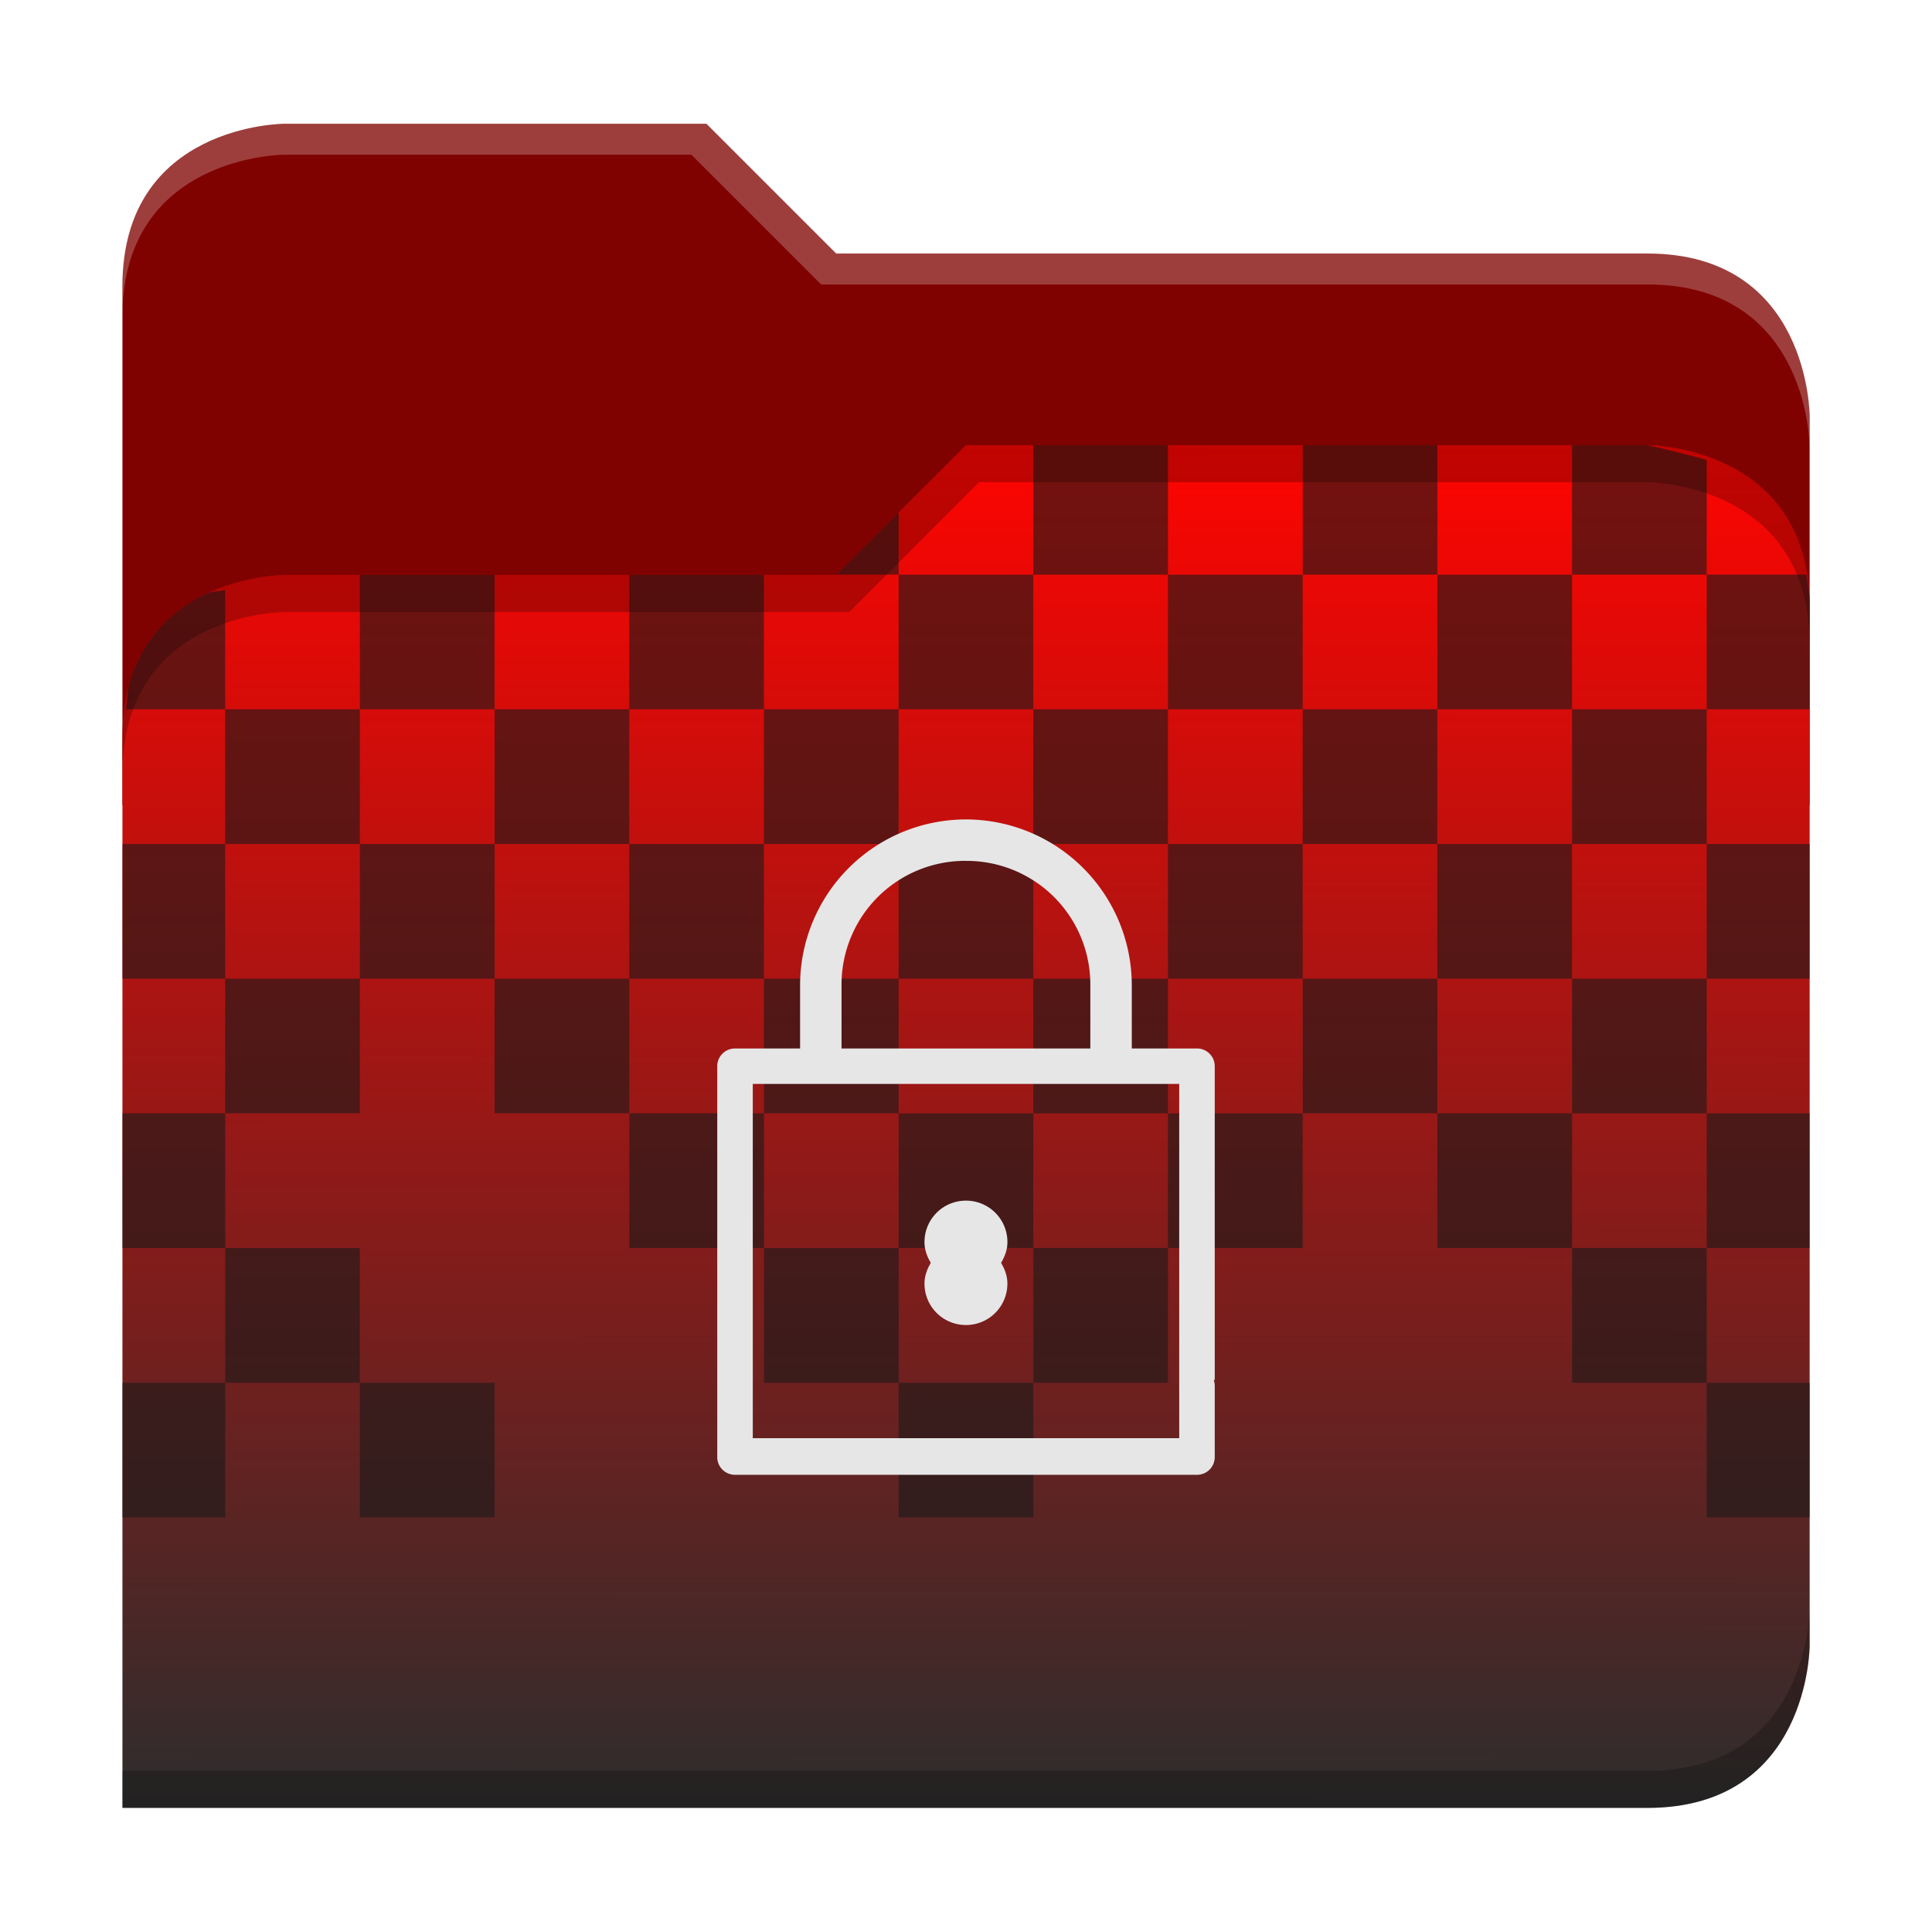 <?xml version="1.0" encoding="UTF-8" standalone="no"?>
<svg
   xmlns:dc="http://purl.org/dc/elements/1.1/"
   xmlns:cc="http://creativecommons.org/ns#"
   xmlns:rdf="http://www.w3.org/1999/02/22-rdf-syntax-ns#"
   xmlns:svg="http://www.w3.org/2000/svg"
   xmlns="http://www.w3.org/2000/svg"
   xmlns:xlink="http://www.w3.org/1999/xlink"
   xmlns:sodipodi="http://sodipodi.sourceforge.net/DTD/sodipodi-0.dtd"
   xmlns:inkscape="http://www.inkscape.org/namespaces/inkscape"
   width="64"
   height="64"
   version="1.1"
   id="svg32"
   sodipodi:docname="plasmavault.svg"
   inkscape:version="0.92.4 (5da689c313, 2019-01-14)">
  <sodipodi:namedview
     pagecolor="#ffffff"
     bordercolor="#666666"
     borderopacity="1"
     objecttolerance="10"
     gridtolerance="10"
     guidetolerance="10"
     inkscape:pageopacity="0"
     inkscape:pageshadow="2"
     inkscape:window-width="1160"
     inkscape:window-height="480"
     id="namedview34"
     showgrid="false"
     inkscape:zoom="3.6875"
     inkscape:cx="2.8474576"
     inkscape:cy="32"
     inkscape:window-x="0"
     inkscape:window-y="25"
     inkscape:window-maximized="0"
     inkscape:current-layer="svg32" />
  <defs
     id="defs14">
    <linearGradient
       id="a">
      <stop
         offset="0"
         stop-color="#2d2d2d"
         id="stop2" />
      <stop
         offset="1"
         stop-color="#ff0400"
         id="stop4" />
    </linearGradient>
    <clipPath
       id="b">
      <path
         d="M192-164H88s-40 0-40 40V4h416v-96s0-40-40-40H224z"
         style="marker:none"
         fill="#c9b8a7"
         stroke-width="26.067"
         enable-background="new"
         id="path7" />
    </clipPath>
    <filter
       id="c"
       x="-.108"
       width="1.217"
       y="-.134"
       height="1.269"
       color-interpolation-filters="sRGB">
      <feGaussianBlur
         stdDeviation="18.8"
         id="feGaussianBlur10" />
    </filter>
    <linearGradient
       xlink:href="#a"
       id="d"
       x1="4.056"
       y1="59.889"
       x2="4.083"
       y2="14.538"
       gradientUnits="userSpaceOnUse" />
  </defs>
  <path
     d="M 23.401,4.099 H 9.43 c 0,0 -5.374,0 -5.374,5.374 V 26.67 h 55.89 V 13.772 c 0,0 0,-5.374 -5.373,-5.374 H 27.7 Z"
     style="fill:#7f0200;marker:none;enable-background:new"
     id="path16"
     inkscape:connector-curvature="0" />
  <path
     clip-path="url(#b)"
     style="opacity:0.1;marker:none;filter:url(#c);enable-background:new"
     d="m 256,-80 -32,32 H 88 c 0,0 -40,0 -40,40 v 264 h 376 c 40,0 40,-40 40,-40 V -40 c 0,-40 -40,-40 -40,-40 z"
     transform="matrix(0.134,0,0,0.134,-2.394,26.031)"
     id="path18"
     inkscape:connector-curvature="0" />
  <path
     d="m 32,14.746 -4.3,4.299 H 9.43 c 0,0 -5.374,0 -5.374,5.374 v 35.47 h 50.517 c 5.374,0 5.374,-5.375 5.374,-5.375 V 20.12 c 0,-5.374 -5.374,-5.374 -5.374,-5.374 z"
     style="fill:url(#d);marker:none;enable-background:new"
     id="path20"
     inkscape:connector-curvature="0" />
  <path
     style="fill:#ffffff;fill-opacity:0.235;marker:none;enable-background:new"
     d="m 9.428,3.998 c 0,0 -5.373,-0.001 -5.373,5.373 v 1.127 c 0,-0.672 0.083,-1.26 0.23,-1.773 C 4.432,8.21 4.643,7.768 4.895,7.391 5.398,6.635 6.07,6.133 6.742,5.797 8.086,5.125 9.428,5.125 9.428,5.125 h 13.476 l 4.3,4.299 h 27.367 c 0.672,0 1.26,0.083 1.774,0.23 a 4.72,4.72 0 0 1 1.332,0.61 c 0.755,0.503 1.26,1.176 1.595,1.847 0.672,1.344 0.672,2.686 0.672,2.686 V 13.67 c 0,0 10e-4,-5.373 -5.373,-5.373 h -26.87 l -4.3,-4.299 z"
     id="path22"
     inkscape:connector-curvature="0" />
  <path
     style="fill-opacity:0.235;marker:none;enable-background:new"
     d="m 59.945,53.285 c 0,0 0,1.344 -0.672,2.688 -0.335,0.671 -0.838,1.343 -1.593,1.847 -0.378,0.252 -0.82,0.463 -1.334,0.61 a 6.432,6.432 0 0 1 -1.774,0.23 H 4.055 v 1.229 h 50.517 c 5.374,0 5.373,-5.375 5.373,-5.375 z"
     id="path24"
     inkscape:connector-curvature="0" />
  <path
     d="m 34.23,14.746 v 4.29 h 4.461 v -4.29 h -4.46 z m 4.461,4.29 v 4.46 h 4.463 v -4.46 z m 4.463,0 h 4.461 v -4.29 h -4.46 v 4.29 z m 4.461,0 v 4.46 h 4.461 v -4.46 h -4.46 z m 4.461,0 h 4.461 v -3.798 c -0.911,-0.262 -1.965,-0.492 -1.965,-0.492 h -2.496 z m 4.461,0 v 4.46 h 3.41 v -3.625 c 0,-0.317 -0.074,-0.555 -0.11,-0.836 h -3.3 z m 0,4.46 h -4.46 v 4.463 h 4.46 z m 0,4.463 v 4.46 h 3.41 v -4.46 z m 0,4.46 h -4.46 v 4.462 h 4.46 V 32.42 Z m 0,4.462 v 4.46 h 3.41 v -4.46 z m 0,4.46 h -4.46 v 4.464 h 4.46 v -4.463 z m 0,4.464 v 4.46 h 3.41 v -4.46 z m -4.46,-4.463 V 36.88 h -4.462 v 4.46 h 4.461 z M 47.615,36.881 V 32.42 h -4.46 v 4.46 h 4.46 z m -4.46,0 H 38.69 v 4.46 h 4.463 v -4.46 z m -4.464,4.46 h -4.46 v 4.464 h 4.46 v -4.463 z m -4.46,4.464 H 29.77 v 4.46 h 4.46 v -4.46 z m -4.461,0 v -4.463 h -4.463 v 4.463 z M 25.307,41.342 V 36.88 h -4.461 v 4.46 h 4.46 z M 20.846,36.881 V 32.42 h -4.461 v 4.46 h 4.46 z M 16.385,32.42 v -4.461 h -4.463 v 4.46 h 4.463 z m -4.463,0 H 7.46 v 4.46 h 4.46 V 32.42 Z M 7.46,36.88 H 4.057 v 4.462 H 7.46 Z m 0,4.462 v 4.463 h 4.46 v -4.463 z m 4.46,4.463 v 4.46 h 4.464 v -4.46 h -4.463 z m -4.46,0 H 4.057 v 4.46 H 7.46 Z m 0,-13.385 V 27.959 H 4.057 v 4.46 H 7.46 Z m 0,-4.461 h 4.46 V 23.496 H 7.46 Z m 0,-4.463 v -3.959 c -0.334,0.097 -0.36,0 -0.719,0.18 -0.672,0.336 -1.342,0.84 -1.846,1.596 a 4.72,4.72 0 0 0 -0.609,1.332 c -0.07,0.246 -0.072,0.57 -0.111,0.851 z m 4.46,0 h 4.464 v -4.451 h -4.463 v 4.451 z m 4.464,0 v 4.463 h 4.46 v -4.463 z m 4.46,0 h 4.462 v -4.451 h -4.461 v 4.451 z m 4.462,0 v 4.463 h 4.463 v -4.463 z m 4.463,0 h 4.46 v -4.46 h -4.46 z m 0,-4.46 v -2.061 l -2.061,2.06 h 2.06 z m 4.46,4.46 v 4.463 h 4.461 v -4.463 h -4.46 z m 4.461,4.463 v 4.46 h 4.463 v -4.46 z m 4.463,0 h 4.461 v -4.463 h -4.46 v 4.463 z m 4.461,0 v 4.46 h 4.461 v -4.46 h -4.46 z m -8.924,4.46 h -4.46 v 4.462 h 4.46 V 32.42 Z m -4.46,4.462 h -4.46 v 4.46 h 4.46 z m -4.461,0 V 32.42 h -4.463 v 4.46 h 4.463 z M 25.306,32.42 v -4.461 h -4.461 v 4.46 h 4.46 z m 4.463,0 h 4.46 v -4.461 h -4.46 v 4.46 z"
     id="path26"
     inkscape:connector-curvature="0"
     style="opacity:0.6;fill:#1a1a1a;stroke-width:1.115" />
  <path
     style="fill-opacity:0.235;marker:none;enable-background:new"
     d="m 32,14.746 -4.299,4.299 H 9.428 c 0,0 -5.373,0 -5.373,5.375 v 1.228 c 0,-0.671 0.083,-1.26 0.23,-1.775 a 4.72,4.72 0 0 1 0.61,-1.332 c 0.503,-0.756 1.175,-1.26 1.847,-1.596 a 6.69,6.69 0 0 1 2.686,-0.672 h 18.707 l 4.299,-4.298 h 22.138 c 0,0 1.342,0 2.686,0.671 0.672,0.336 1.344,0.84 1.847,1.596 0.252,0.378 0.463,0.818 0.61,1.332 0.147,0.515 0.23,1.102 0.23,1.774 v -1.229 c 0,-5.374 -5.373,-5.373 -5.373,-5.373 z"
     id="path28"
     inkscape:connector-curvature="0" />
  <path
     d="m 31.998,27.145 a 5.496,5.496 0 0 0 -5.494,5.492 v 2.095 H 24.348 A 0.587,0.587 0 0 0 23.76,35.32 v 12.948 c 0,0.325 0.263,0.587 0.588,0.587 H 39.652 A 0.587,0.587 0 0 0 40.24,48.268 V 45.914 A 0.58,0.58 0 0 0 40.205,45.713 H 40.24 V 35.32 a 0.587,0.587 0 0 0 -0.588,-0.588 h -2.16 v -2.095 a 5.496,5.496 0 0 0 -5.494,-5.492 z m 0,1.373 a 4.096,4.096 0 0 1 4.121,4.119 v 2.095 h -8.242 v -2.095 a 4.096,4.096 0 0 1 4.121,-4.12 z m -7.06,7.388 H 39.063 V 47.641 H 24.937 V 35.907 Z m 7.06,3.867 a 1.37,1.37 0 0 0 -1.373,1.373 c 0,0.257 0.088,0.483 0.209,0.688 -0.121,0.205 -0.209,0.43 -0.209,0.686 0,0.76 0.612,1.373 1.373,1.373 a 1.37,1.37 0 0 0 1.373,-1.373 c 0,-0.256 -0.088,-0.481 -0.209,-0.686 0.121,-0.205 0.21,-0.431 0.21,-0.688 a 1.37,1.37 0 0 0 -1.374,-1.373 z"
     id="path30"
     inkscape:connector-curvature="0"
     style="color:#ffffff;fill:#e6e6e6" />
</svg>
